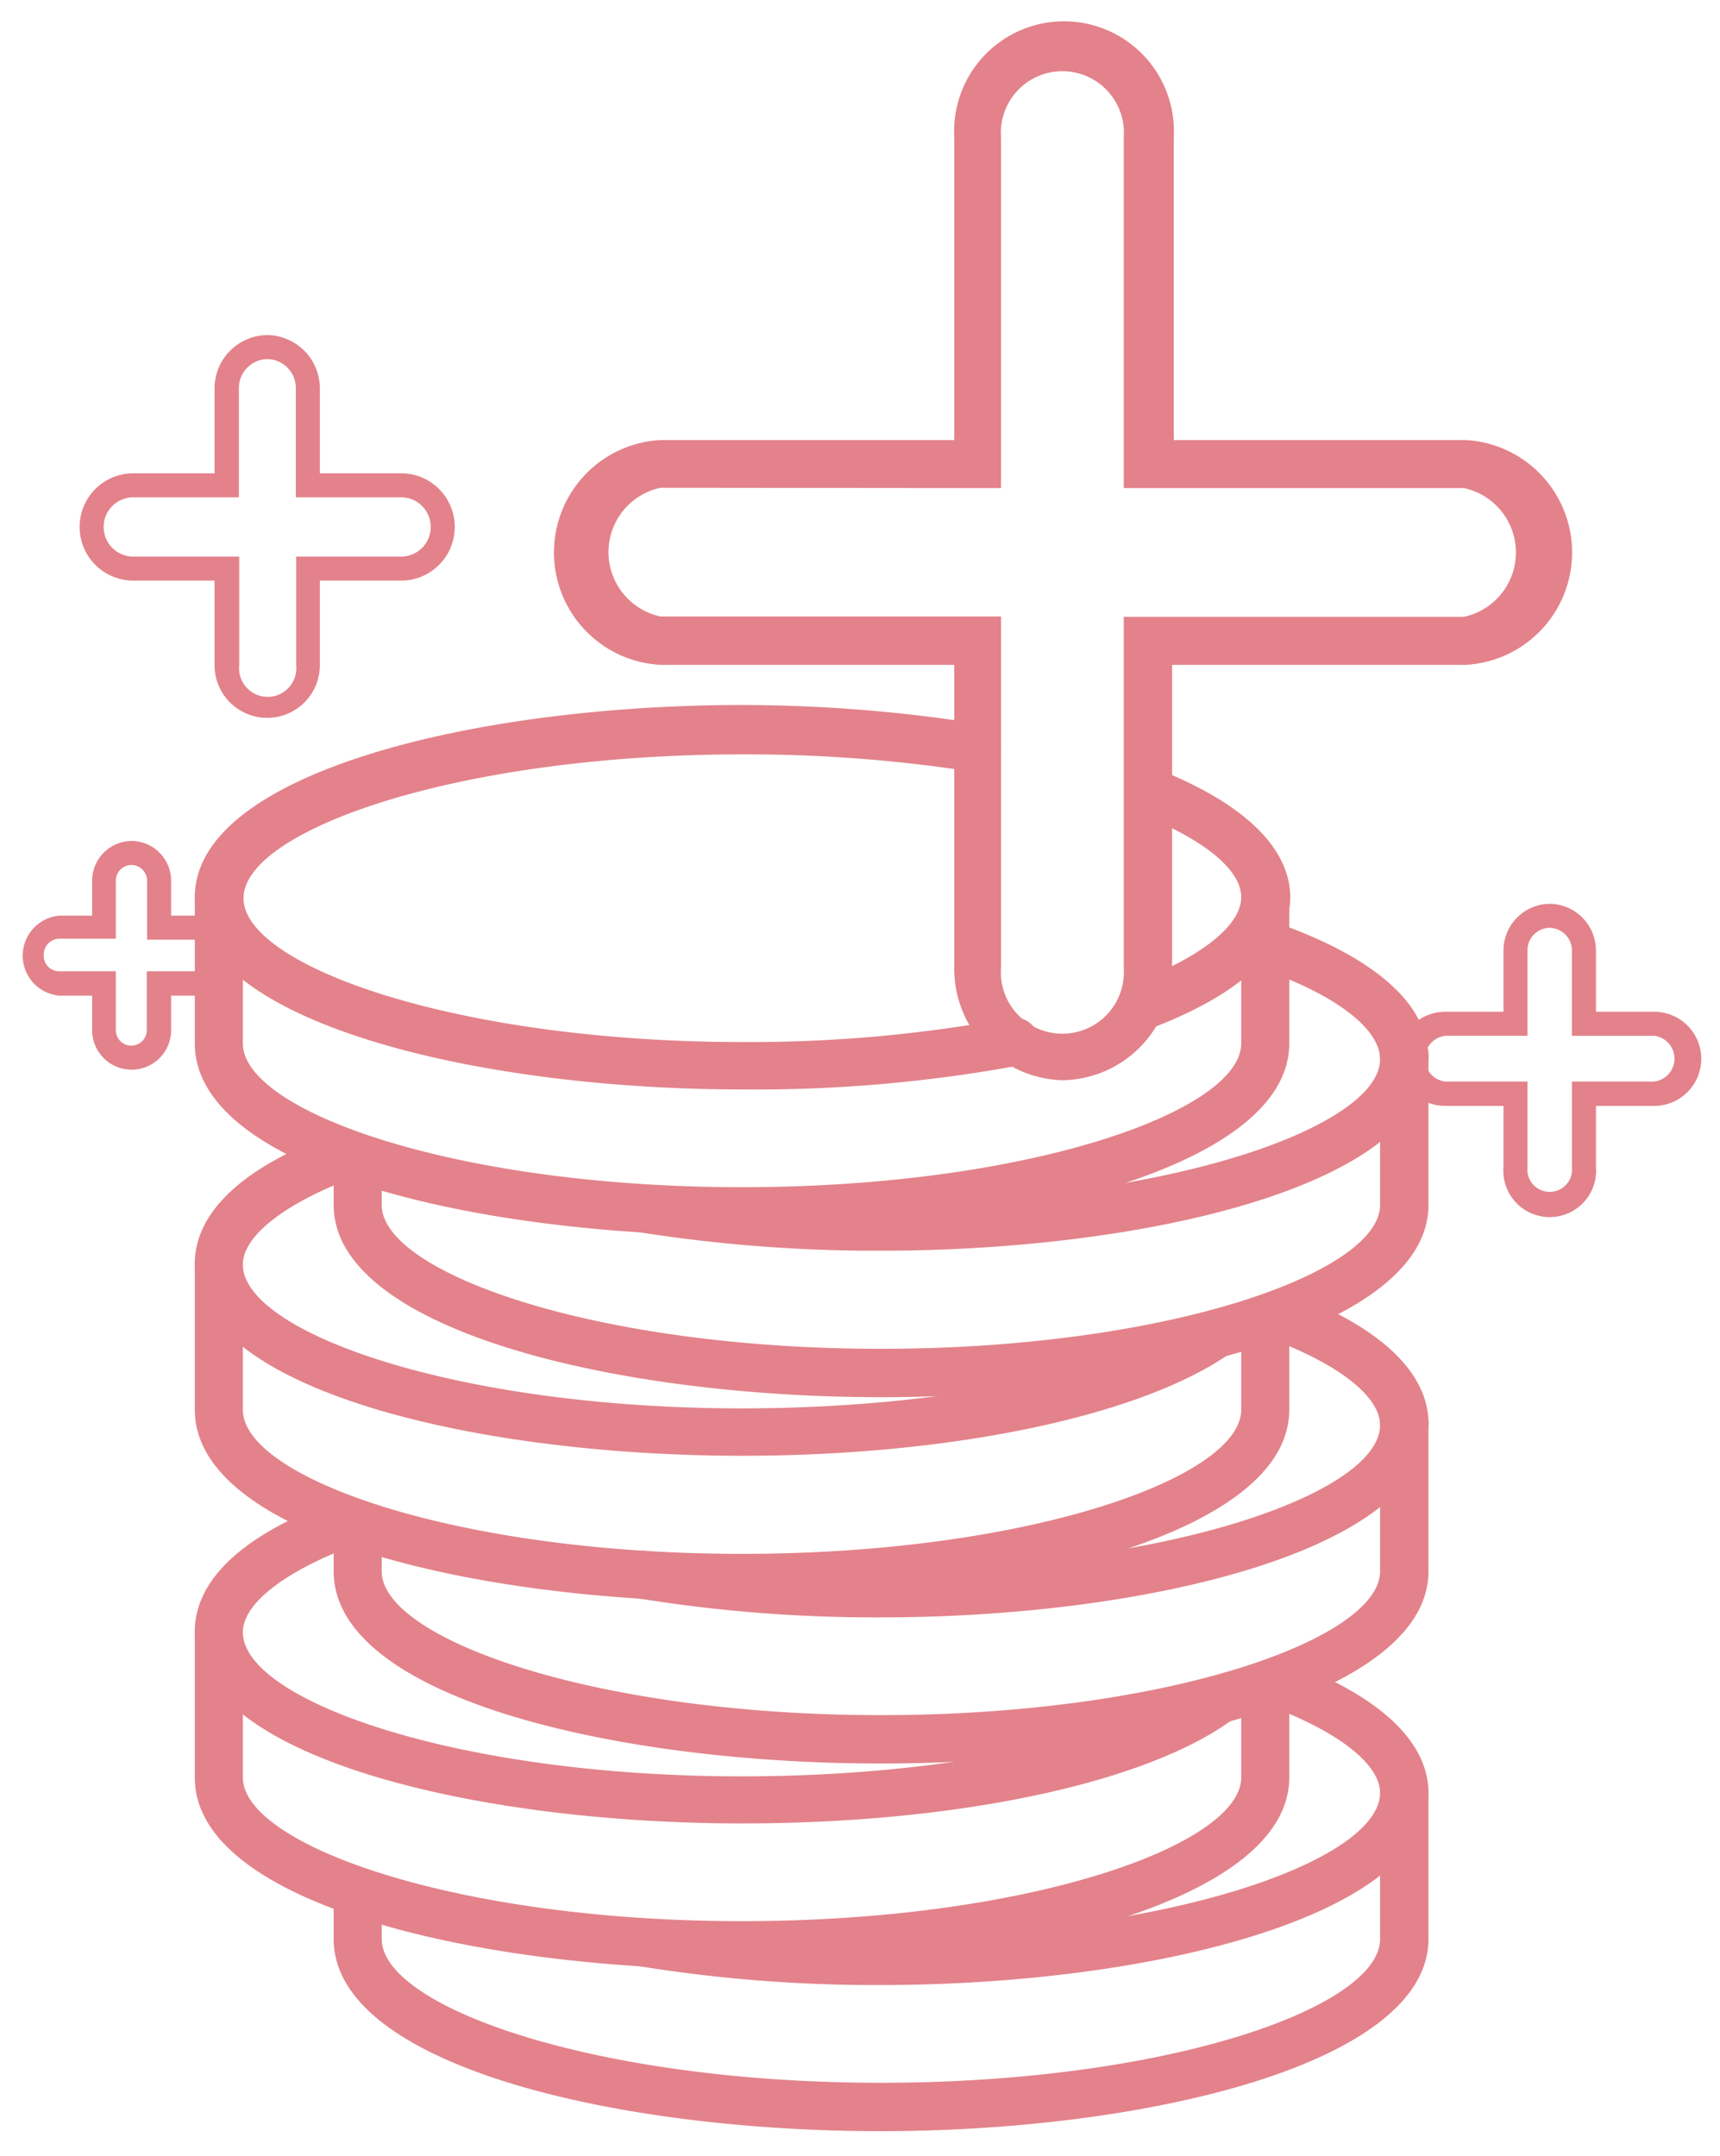 <svg id="Layer_1" data-name="Layer 1" xmlns="http://www.w3.org/2000/svg" viewBox="0 0 52.27 65.5"><defs><style>.cls-1{fill:#e3828a;}</style></defs><title>allIcons</title><path class="cls-1" d="M22.55,33.1c-8.06,0-16.63-2.05-16.63-5.84s8.57-5.84,16.63-5.84A46.3,46.3,0,0,1,29.8,22a.74.74,0,0,1,.61.84.73.73,0,0,1-.84.61,44.68,44.68,0,0,0-7-.53c-8.68,0-15.17,2.31-15.17,4.37s6.49,4.37,15.17,4.37a43,43,0,0,0,8.13-.73.74.74,0,0,1,.86.58.73.73,0,0,1-.58.86A44.26,44.26,0,0,1,22.55,33.1Z"/><path class="cls-1" d="M34.82,31.24a.74.74,0,0,1-.27-1.42c2-.77,3.17-1.72,3.17-2.56s-1.14-1.76-3.06-2.52a.73.73,0,1,1,.55-1.36c3.28,1.31,4,2.83,4,3.88s-.71,2.61-4.09,3.93A.86.86,0,0,1,34.82,31.24Z"/><path class="cls-1" d="M22.55,37.54c-8.06,0-16.63-2-16.63-5.84V27.26a.73.73,0,1,1,1.46,0V31.7c0,2.07,6.49,4.37,15.17,4.37s15.17-2.3,15.17-4.37V27.26a.73.73,0,1,1,1.46,0V31.7C39.18,35.49,30.61,37.54,22.55,37.54Z"/><path class="cls-1" d="M26.77,38a46.11,46.11,0,0,1-7.33-.56A.73.73,0,0,1,19.68,36a44.15,44.15,0,0,0,7.09.55c8.68,0,15.17-2.31,15.17-4.37,0-.93-1.39-2-3.73-2.78A.73.73,0,0,1,38.69,28c3.09,1.07,4.72,2.51,4.72,4.16C43.41,36,34.84,38,26.77,38Z"/><path class="cls-1" d="M26.77,42.45c-8.06,0-16.63-2.05-16.63-5.84V35.17a.73.73,0,1,1,1.46,0v1.44c0,2.06,6.49,4.37,15.17,4.37s15.17-2.31,15.17-4.37V32.17a.74.74,0,1,1,1.47,0v4.44C43.41,40.4,34.84,42.45,26.77,42.45Z"/><path class="cls-1" d="M22.55,44.23c-8.06,0-16.63-2-16.63-5.84,0-1.1.75-2.7,4.36-4a.73.73,0,0,1,.94.43.72.72,0,0,1-.43.94c-2.13.79-3.41,1.79-3.41,2.66,0,2.06,6.49,4.37,15.17,4.37,6.06,0,11.58-1.12,14-2.85a.73.73,0,0,1,1,.18.72.72,0,0,1-.17,1C34.7,43,29,44.23,22.55,44.23Z"/><path class="cls-1" d="M22.55,48.67c-8.06,0-16.63-2-16.63-5.84V38.39a.73.73,0,1,1,1.46,0v4.44c0,2.07,6.49,4.38,15.17,4.38s15.17-2.31,15.17-4.38V40.15a.73.73,0,1,1,1.46,0v2.68C39.18,46.63,30.61,48.67,22.55,48.67Z"/><path class="cls-1" d="M38.45,40.89a.74.74,0,0,1-.73-.74.77.77,0,0,1,.73-.77.69.69,0,0,1,.73.69v.08A.73.73,0,0,1,38.45,40.89Z"/><path class="cls-1" d="M26.77,49.14a45,45,0,0,1-7.33-.57.73.73,0,1,1,.24-1.44,44.36,44.36,0,0,0,7.09.54c8.68,0,15.17-2.31,15.17-4.37,0-.87-1.25-1.85-3.34-2.63a.74.74,0,0,1-.43-1,.73.73,0,0,1,.94-.43c3.55,1.33,4.3,2.92,4.3,4C43.41,47.09,34.84,49.14,26.77,49.14Z"/><path class="cls-1" d="M26.77,53.58c-8.06,0-16.63-2-16.63-5.84V46.3a.73.73,0,1,1,1.46,0v1.44c0,2.06,6.49,4.37,15.17,4.37s15.17-2.31,15.17-4.37V43.3a.74.74,0,1,1,1.47,0v4.44C43.41,51.53,34.84,53.58,26.77,53.58Z"/><path class="cls-1" d="M22.55,55.4c-8.06,0-16.63-2-16.63-5.84,0-1.1.75-2.69,4.36-4a.74.74,0,0,1,.51,1.38c-2.13.79-3.41,1.78-3.41,2.65,0,2.07,6.49,4.38,15.17,4.38,6.06,0,11.58-1.12,14-2.85a.72.72,0,0,1,1,.18.73.73,0,0,1-.17,1C34.7,54.21,29,55.4,22.55,55.4Z"/><path class="cls-1" d="M22.55,59.84c-8.06,0-16.63-2-16.63-5.83V49.56a.73.73,0,0,1,1.46,0V54c0,2.06,6.49,4.37,15.17,4.37S37.72,56.07,37.72,54V51.33a.73.73,0,1,1,1.46,0V54C39.18,57.8,30.61,59.84,22.55,59.84Z"/><path class="cls-1" d="M38.45,52.06a.73.73,0,0,1-.73-.73.77.77,0,0,1,.73-.78.7.7,0,0,1,.73.7v.08A.73.73,0,0,1,38.45,52.06Z"/><path class="cls-1" d="M26.77,60.31a44.85,44.85,0,0,1-7.33-.57.73.73,0,0,1,.24-1.44,44.18,44.18,0,0,0,7.09.54c8.68,0,15.17-2.31,15.17-4.37,0-.86-1.25-1.85-3.34-2.63a.73.73,0,0,1-.43-.94.72.72,0,0,1,.94-.43c3.55,1.33,4.3,2.91,4.3,4C43.41,58.26,34.84,60.31,26.77,60.31Z"/><path class="cls-1" d="M26.77,64.75c-8.06,0-16.63-2-16.63-5.84V57.47a.73.73,0,0,1,1.46,0v1.44c0,2.07,6.49,4.37,15.17,4.37S41.94,61,41.94,58.91V54.47a.74.74,0,0,1,1.47,0v4.44C43.41,62.7,34.84,64.75,26.77,64.75Z"/><path class="cls-1" d="M32.28,32.82A3.38,3.38,0,0,1,29,29.4V20.2H20.07a3.42,3.42,0,0,1,0-6.83H29V4.17a3.34,3.34,0,1,1,6.67,0v9.2h8.87a3.42,3.42,0,0,1,0,6.83H35.62v9.2A3.38,3.38,0,0,1,32.28,32.82Zm-12.21-18a2,2,0,0,0,0,3.91H30.42V29.4a1.87,1.87,0,1,0,3.73,0V18.74H44.49a2,2,0,0,0,0-3.91H34.15V4.17a1.87,1.87,0,1,0-3.73,0V14.83Z"/><path class="cls-1" d="M4,26.28a.48.48,0,0,1,.47.49v1.78H6.18a.48.48,0,0,1,.47.48.47.47,0,0,1-.47.48H4.46V31.3a.47.47,0,1,1-.94,0V29.51H1.8A.47.47,0,0,1,1.33,29a.48.48,0,0,1,.47-.48H3.52V26.77A.48.48,0,0,1,4,26.28m0-.73a1.21,1.21,0,0,0-1.2,1.22v1.05h-1a1.22,1.22,0,0,0,0,2.43h1V31.3a1.2,1.2,0,1,0,2.4,0V30.25h1a1.22,1.22,0,0,0,0-2.43h-1V26.77A1.21,1.21,0,0,0,4,25.55Z"/><path class="cls-1" d="M47.09,28.19a.69.69,0,0,1,.68.7v2.58h2.5a.7.7,0,0,1,0,1.39h-2.5v2.59a.68.68,0,1,1-1.35,0V32.86h-2.5a.7.7,0,0,1,0-1.39h2.5V28.89a.68.68,0,0,1,.67-.7m0-.73a1.42,1.42,0,0,0-1.4,1.43v1.85H43.92a1.43,1.43,0,0,0,0,2.86h1.77v1.85a1.41,1.41,0,1,0,2.81,0V33.6h1.77a1.43,1.43,0,0,0,0-2.86H48.5V28.89a1.42,1.42,0,0,0-1.41-1.43Z"/><path class="cls-1" d="M8.12,10.91a.88.88,0,0,1,.87.9v3.3h3.2a.9.9,0,0,1,0,1.8H9v3.3a.87.87,0,1,1-1.73,0v-3.3H4.05a.9.9,0,0,1,0-1.8H7.26v-3.3a.88.88,0,0,1,.86-.9m0-.73a1.62,1.62,0,0,0-1.6,1.63v2.57H4.05a1.63,1.63,0,0,0,0,3.26H6.52v2.57a1.6,1.6,0,1,0,3.2,0V17.64h2.47a1.63,1.63,0,0,0,0-3.26H9.72V11.81a1.62,1.62,0,0,0-1.6-1.63Z"/></svg>